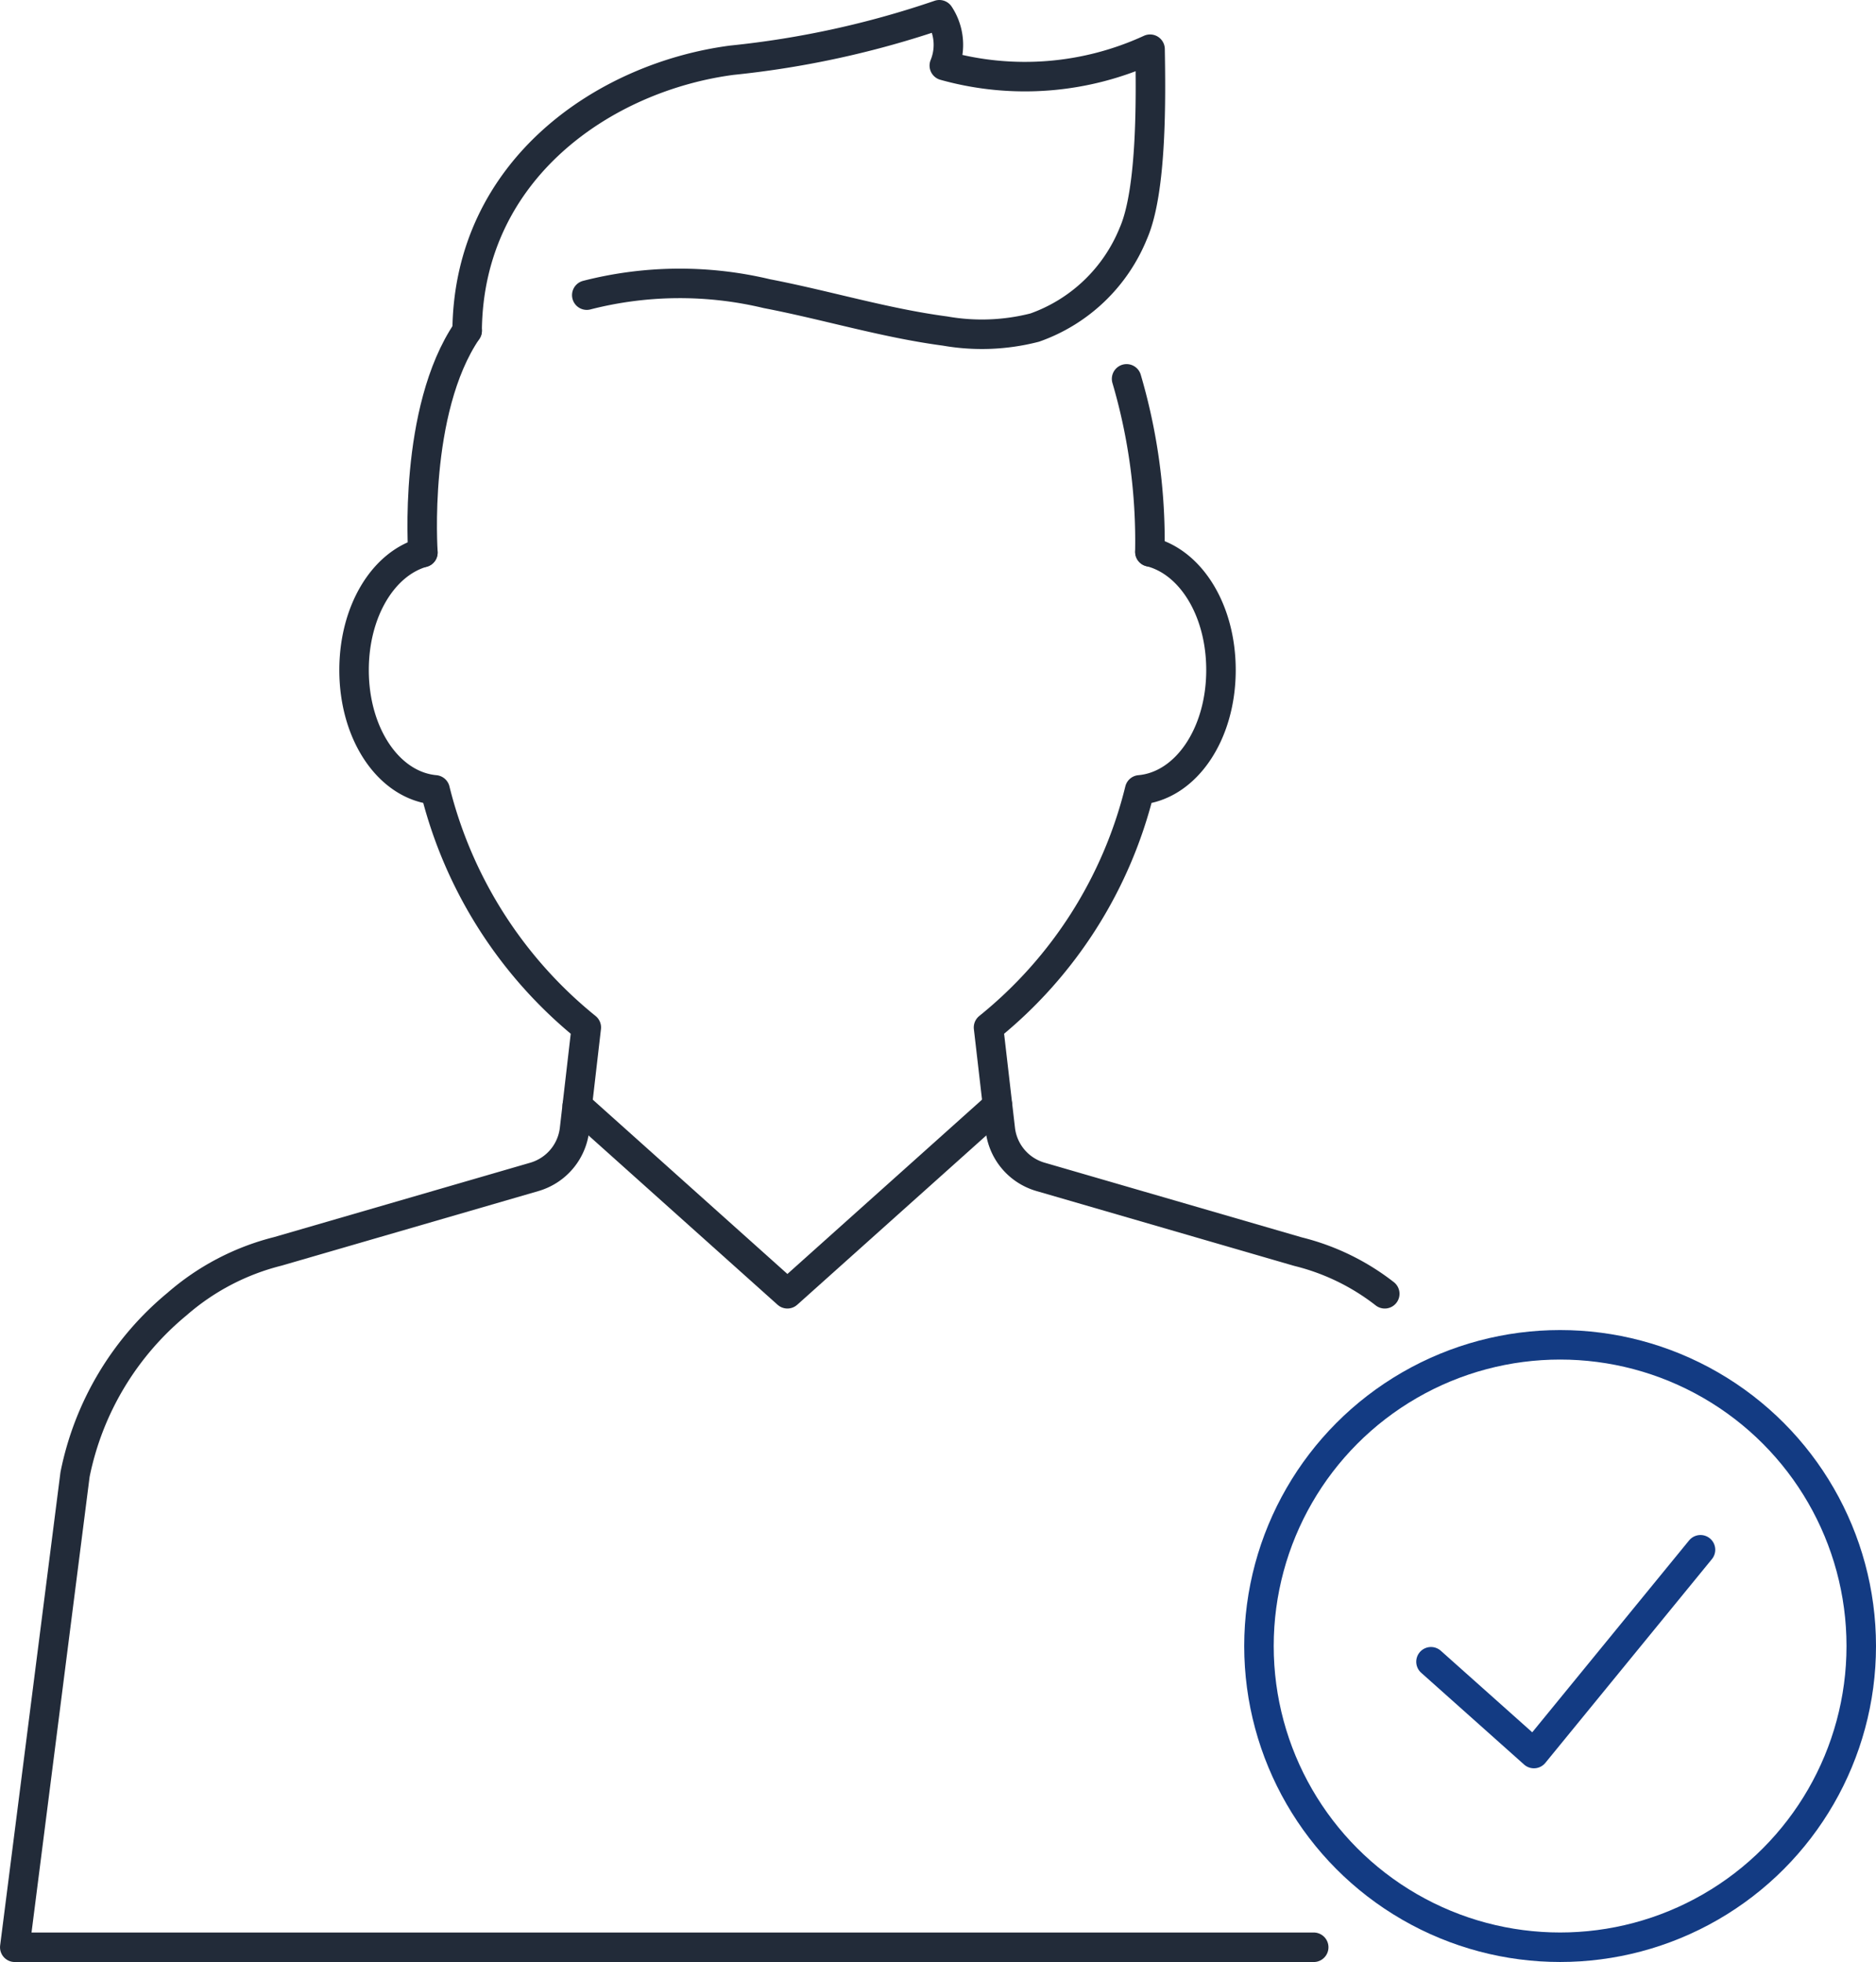 <svg xmlns="http://www.w3.org/2000/svg" width="63.604" height="66.504" viewBox="0 0 63.604 66.504"><g id="Group_843" data-name="Group 843" transform="translate(-8470.5 -3116.227)"><g id="Group_842" data-name="Group 842" transform="translate(8671.016 2046.102)"><g id="Group_840" data-name="Group 840" transform="translate(-200.016 1088.831)"><path id="Path_632" data-name="Path 632" d="M-120.308,1132.322a7.825,7.825,0,0,0-2.94-1.428l-8.735-2.536a1.923,1.923,0,0,1-.533-.25,1.9,1.9,0,0,1-.826-1.357l-.4-3.456a14.9,14.9,0,0,0,5.124-8.053c1.559-.138,2.757-1.873,2.757-4.061,0-2.022-1.016-3.658-2.407-4.007" transform="translate(166.757 -1107.174)" fill="none" stroke="#222b39" stroke-linecap="round" stroke-linejoin="round" stroke-width="1"></path><path id="Path_633" data-name="Path 633" d="M-186.18,1107.218c-1.352.385-2.332,2-2.332,3.985,0,2.186,1.191,3.919,2.748,4.061a14.969,14.969,0,0,0,5.126,8.053l-.4,3.456a1.9,1.9,0,0,1-.826,1.358,1.913,1.913,0,0,1-.532.25l-8.705,2.527a8.244,8.244,0,0,0-3.414,1.786,10.054,10.054,0,0,0-3.457,5.778l-2.043,16.023h44.039" transform="translate(200.016 -1107.196)" fill="none" stroke="#222b39" stroke-linecap="round" stroke-linejoin="round" stroke-width="1"></path></g><path id="Path_634" data-name="Path 634" d="M-170.762,1092.119c-1.841,2.7-1.5,7.521-1.5,7.521" transform="translate(-13.915 -10.787)" fill="none" stroke="#222b39" stroke-linecap="round" stroke-linejoin="round" stroke-width="1"></path><path id="Path_635" data-name="Path 635" d="M-123.552,1101.265a19.484,19.484,0,0,0-.789-5.864" transform="translate(-37.979 -12.434)" fill="none" stroke="#222b39" stroke-linecap="round" stroke-linejoin="round" stroke-width="1"></path><path id="Path_636" data-name="Path 636" d="M-147.479,1144.851l-7.125,6.38-7.125-6.38" transform="translate(-19.216 -37.252)" fill="none" stroke="#222b39" stroke-linecap="round" stroke-linejoin="round" stroke-width="1"></path><path id="Path_637" data-name="Path 637" d="M-169.224,1081.332c.048-5.474,4.664-8.6,8.977-9.166a31.619,31.619,0,0,0,7.033-1.541l.022.034a1.853,1.853,0,0,1,.146,1.689h0a10.147,10.147,0,0,0,6.976-.555c.026,1.589.072,4.788-.568,6.243a5.628,5.628,0,0,1-3.343,3.193,7.2,7.2,0,0,1-3.04.117c-2.039-.27-4.018-.877-6.038-1.266a12.7,12.7,0,0,0-6.109.049" transform="translate(-15.454)" fill="none" stroke="#222b39" stroke-linecap="round" stroke-linejoin="round" stroke-width="1"></path><circle id="Ellipse_25" data-name="Ellipse 25" cx="10.21" cy="10.21" r="10.21" transform="translate(-157.832 1115.709)" fill="none" stroke="#133b83" stroke-linecap="round" stroke-linejoin="round" stroke-width="1"></circle><g id="Group_841" data-name="Group 841" transform="translate(-152 1122.656)"><path id="Path_638" data-name="Path 638" d="M-103.623,1178.874l3.49,3.112,5.648-6.908" transform="translate(103.623 -1175.078)" fill="none" stroke="#133b83" stroke-linecap="round" stroke-linejoin="round" stroke-width="1"></path></g></g></g></svg>